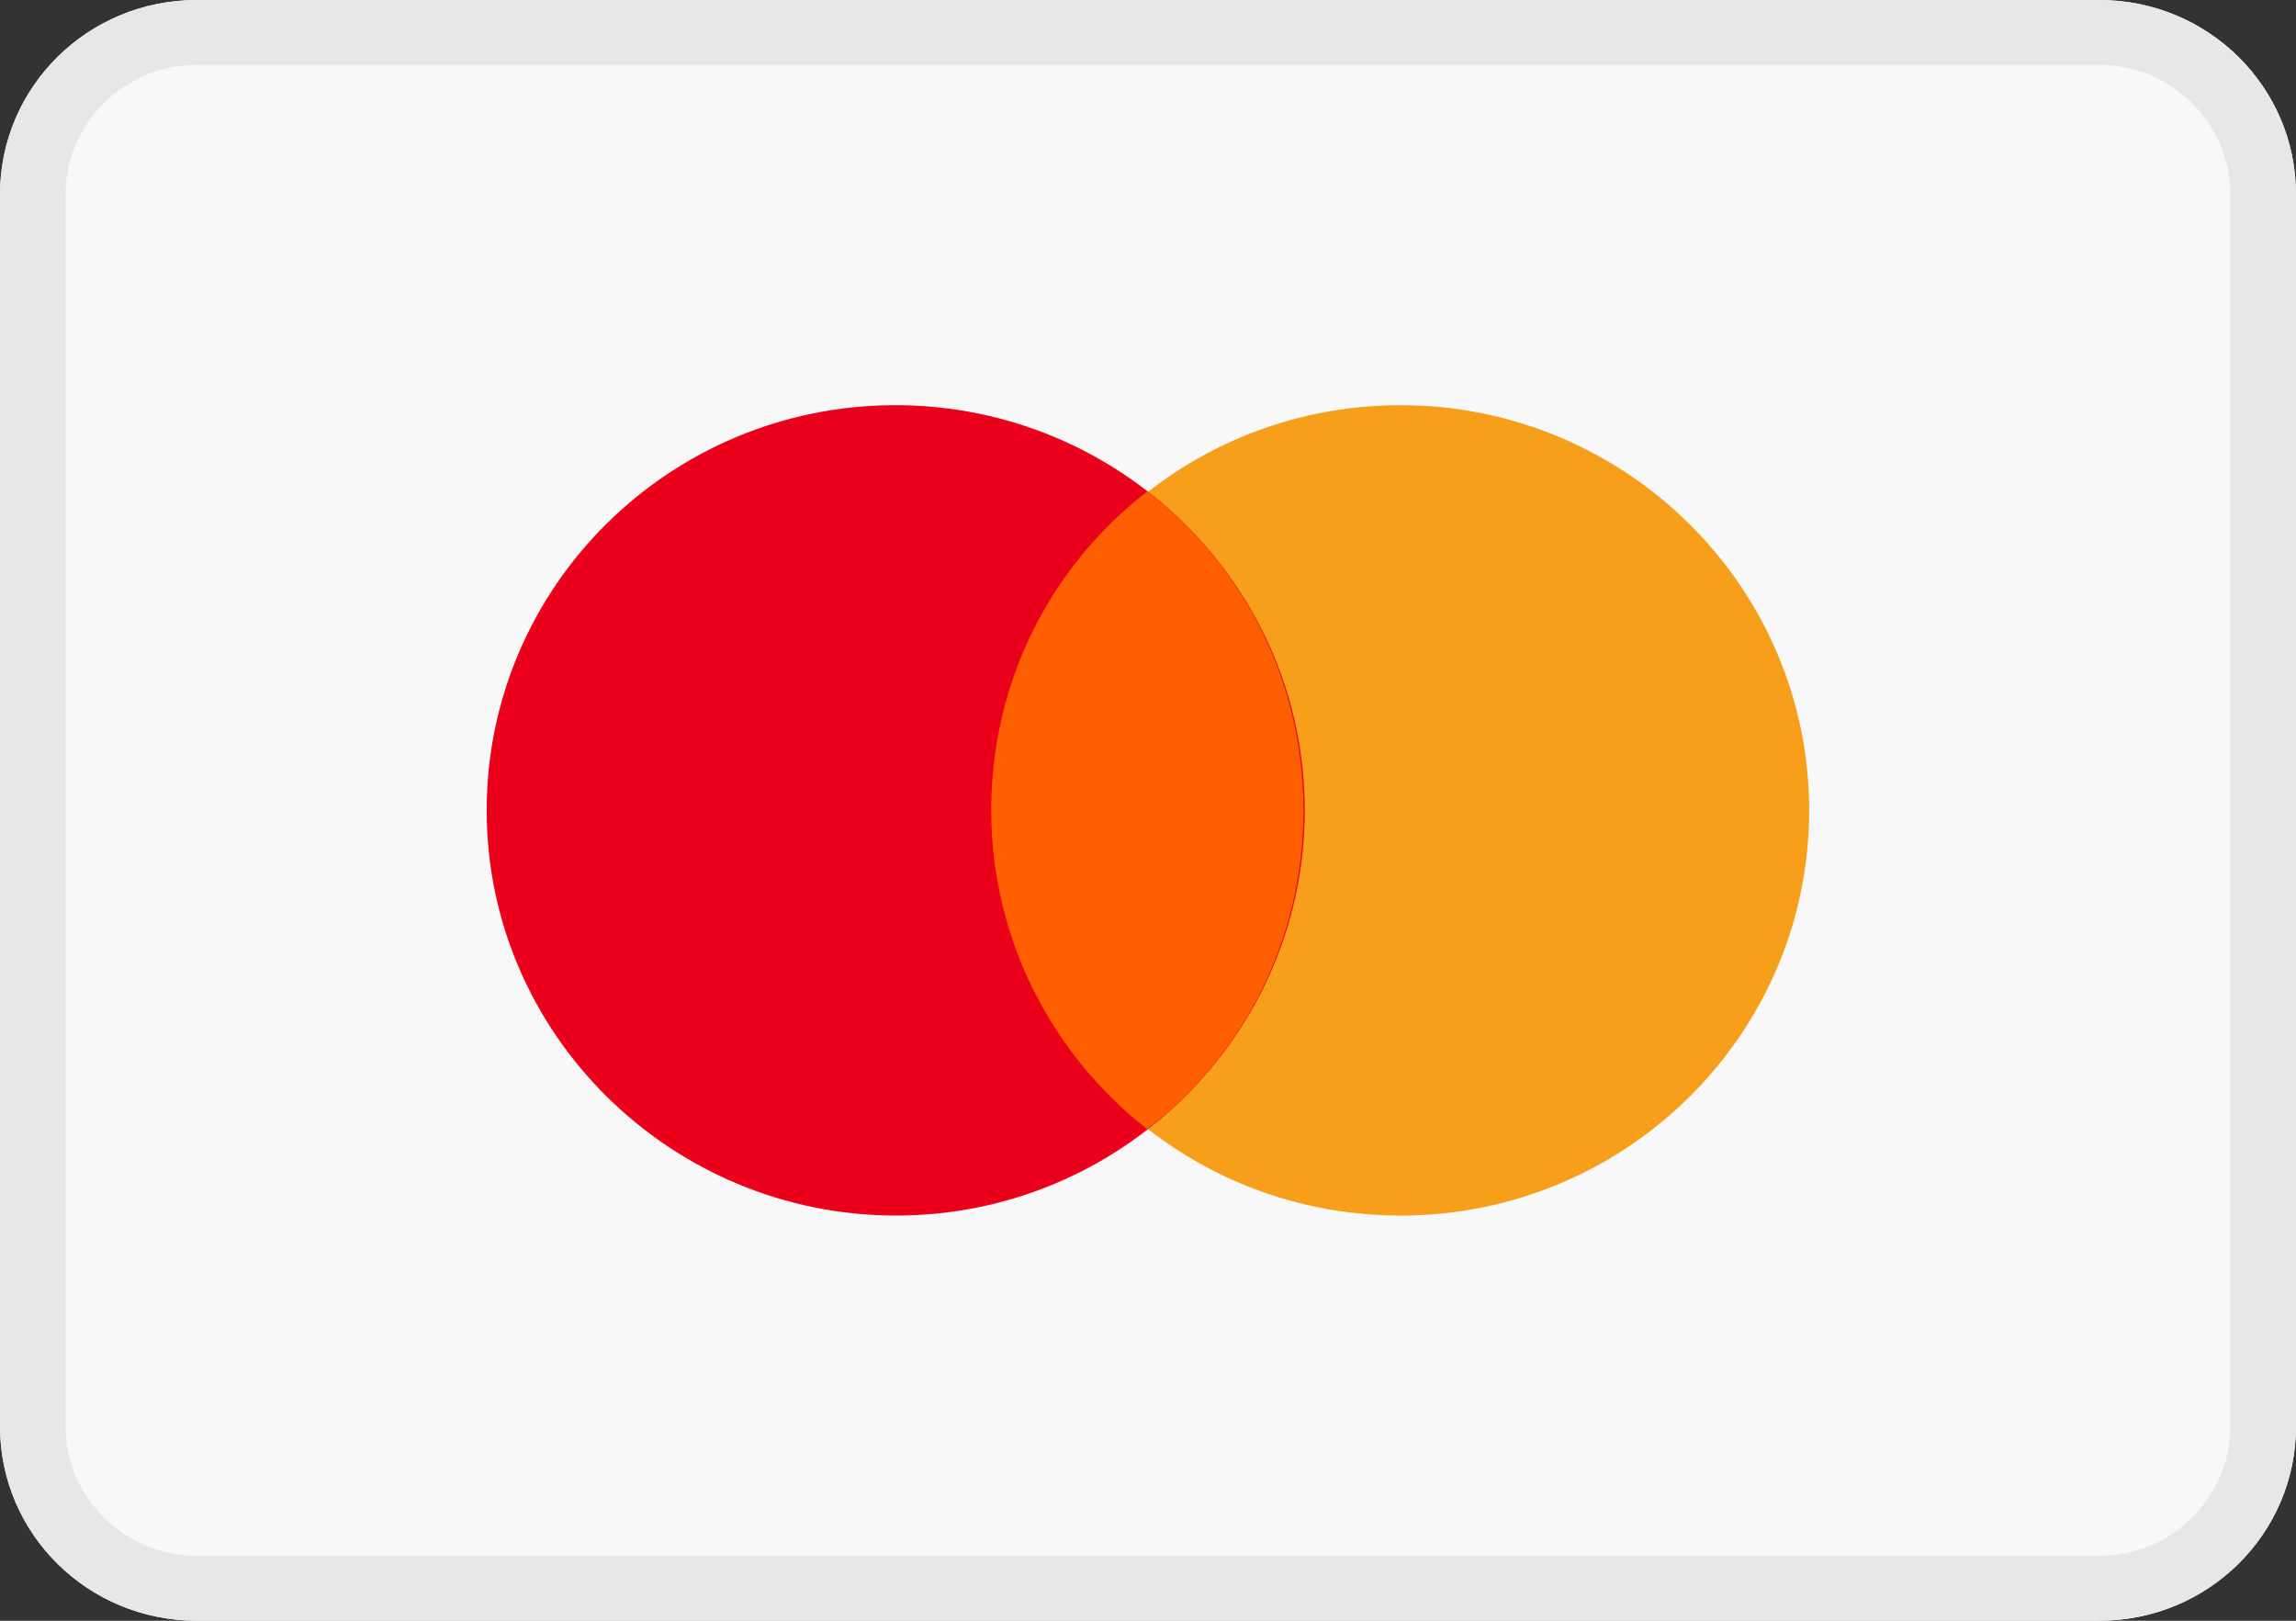 <svg width="34" height="24" viewBox="0 0 34 24" fill="none" xmlns="http://www.w3.org/2000/svg">
<rect x="0" y="0" width="34" height="24" fill="#333333" stroke="none"/>
<path d="M31.086 24H2.914C1.302 24 0 22.714 0 21.12V2.88C0 1.286 1.302 0 2.914 0H31.086C32.698 0 34 1.286 34 2.88V21.12C34 22.714 32.698 24 31.086 24Z" fill="#F8F8F8"/>
<path d="M31.086 0.96C32.154 0.96 33.029 1.824 33.029 2.88V21.12C33.029 22.176 32.154 23.04 31.086 23.04H2.914C1.846 23.04 0.971 22.176 0.971 21.12V2.88C0.971 1.824 1.846 0.96 2.914 0.96H31.086ZM31.086 0H2.914C1.302 0 0 1.286 0 2.88V21.12C0 22.714 1.302 24 2.914 24H31.086C32.698 24 34 22.714 34 21.12V2.88C34 1.286 32.698 0 31.086 0Z" fill="#E7E7E7"/>
<path d="M26.791 12C26.791 15.312 24.081 18 20.739 18C17.398 18 14.688 15.322 14.688 12C14.688 8.678 17.407 6 20.739 6C24.072 6 26.791 8.688 26.791 12Z" fill="#F79F1A"/>
<path d="M19.321 12C19.321 15.312 16.601 18 13.269 18C9.937 18 7.207 15.312 7.207 12C7.207 8.688 9.917 6 13.259 6C16.601 6 19.321 8.688 19.321 12Z" fill="#EA001B"/>
<path d="M16.99 7.277C15.571 8.371 14.678 10.08 14.678 12C14.678 13.92 15.591 15.629 16.99 16.723C18.408 15.629 19.302 13.92 19.302 12C19.302 10.08 18.408 8.371 16.99 7.277Z" fill="#FF5F01"/>
</svg>
